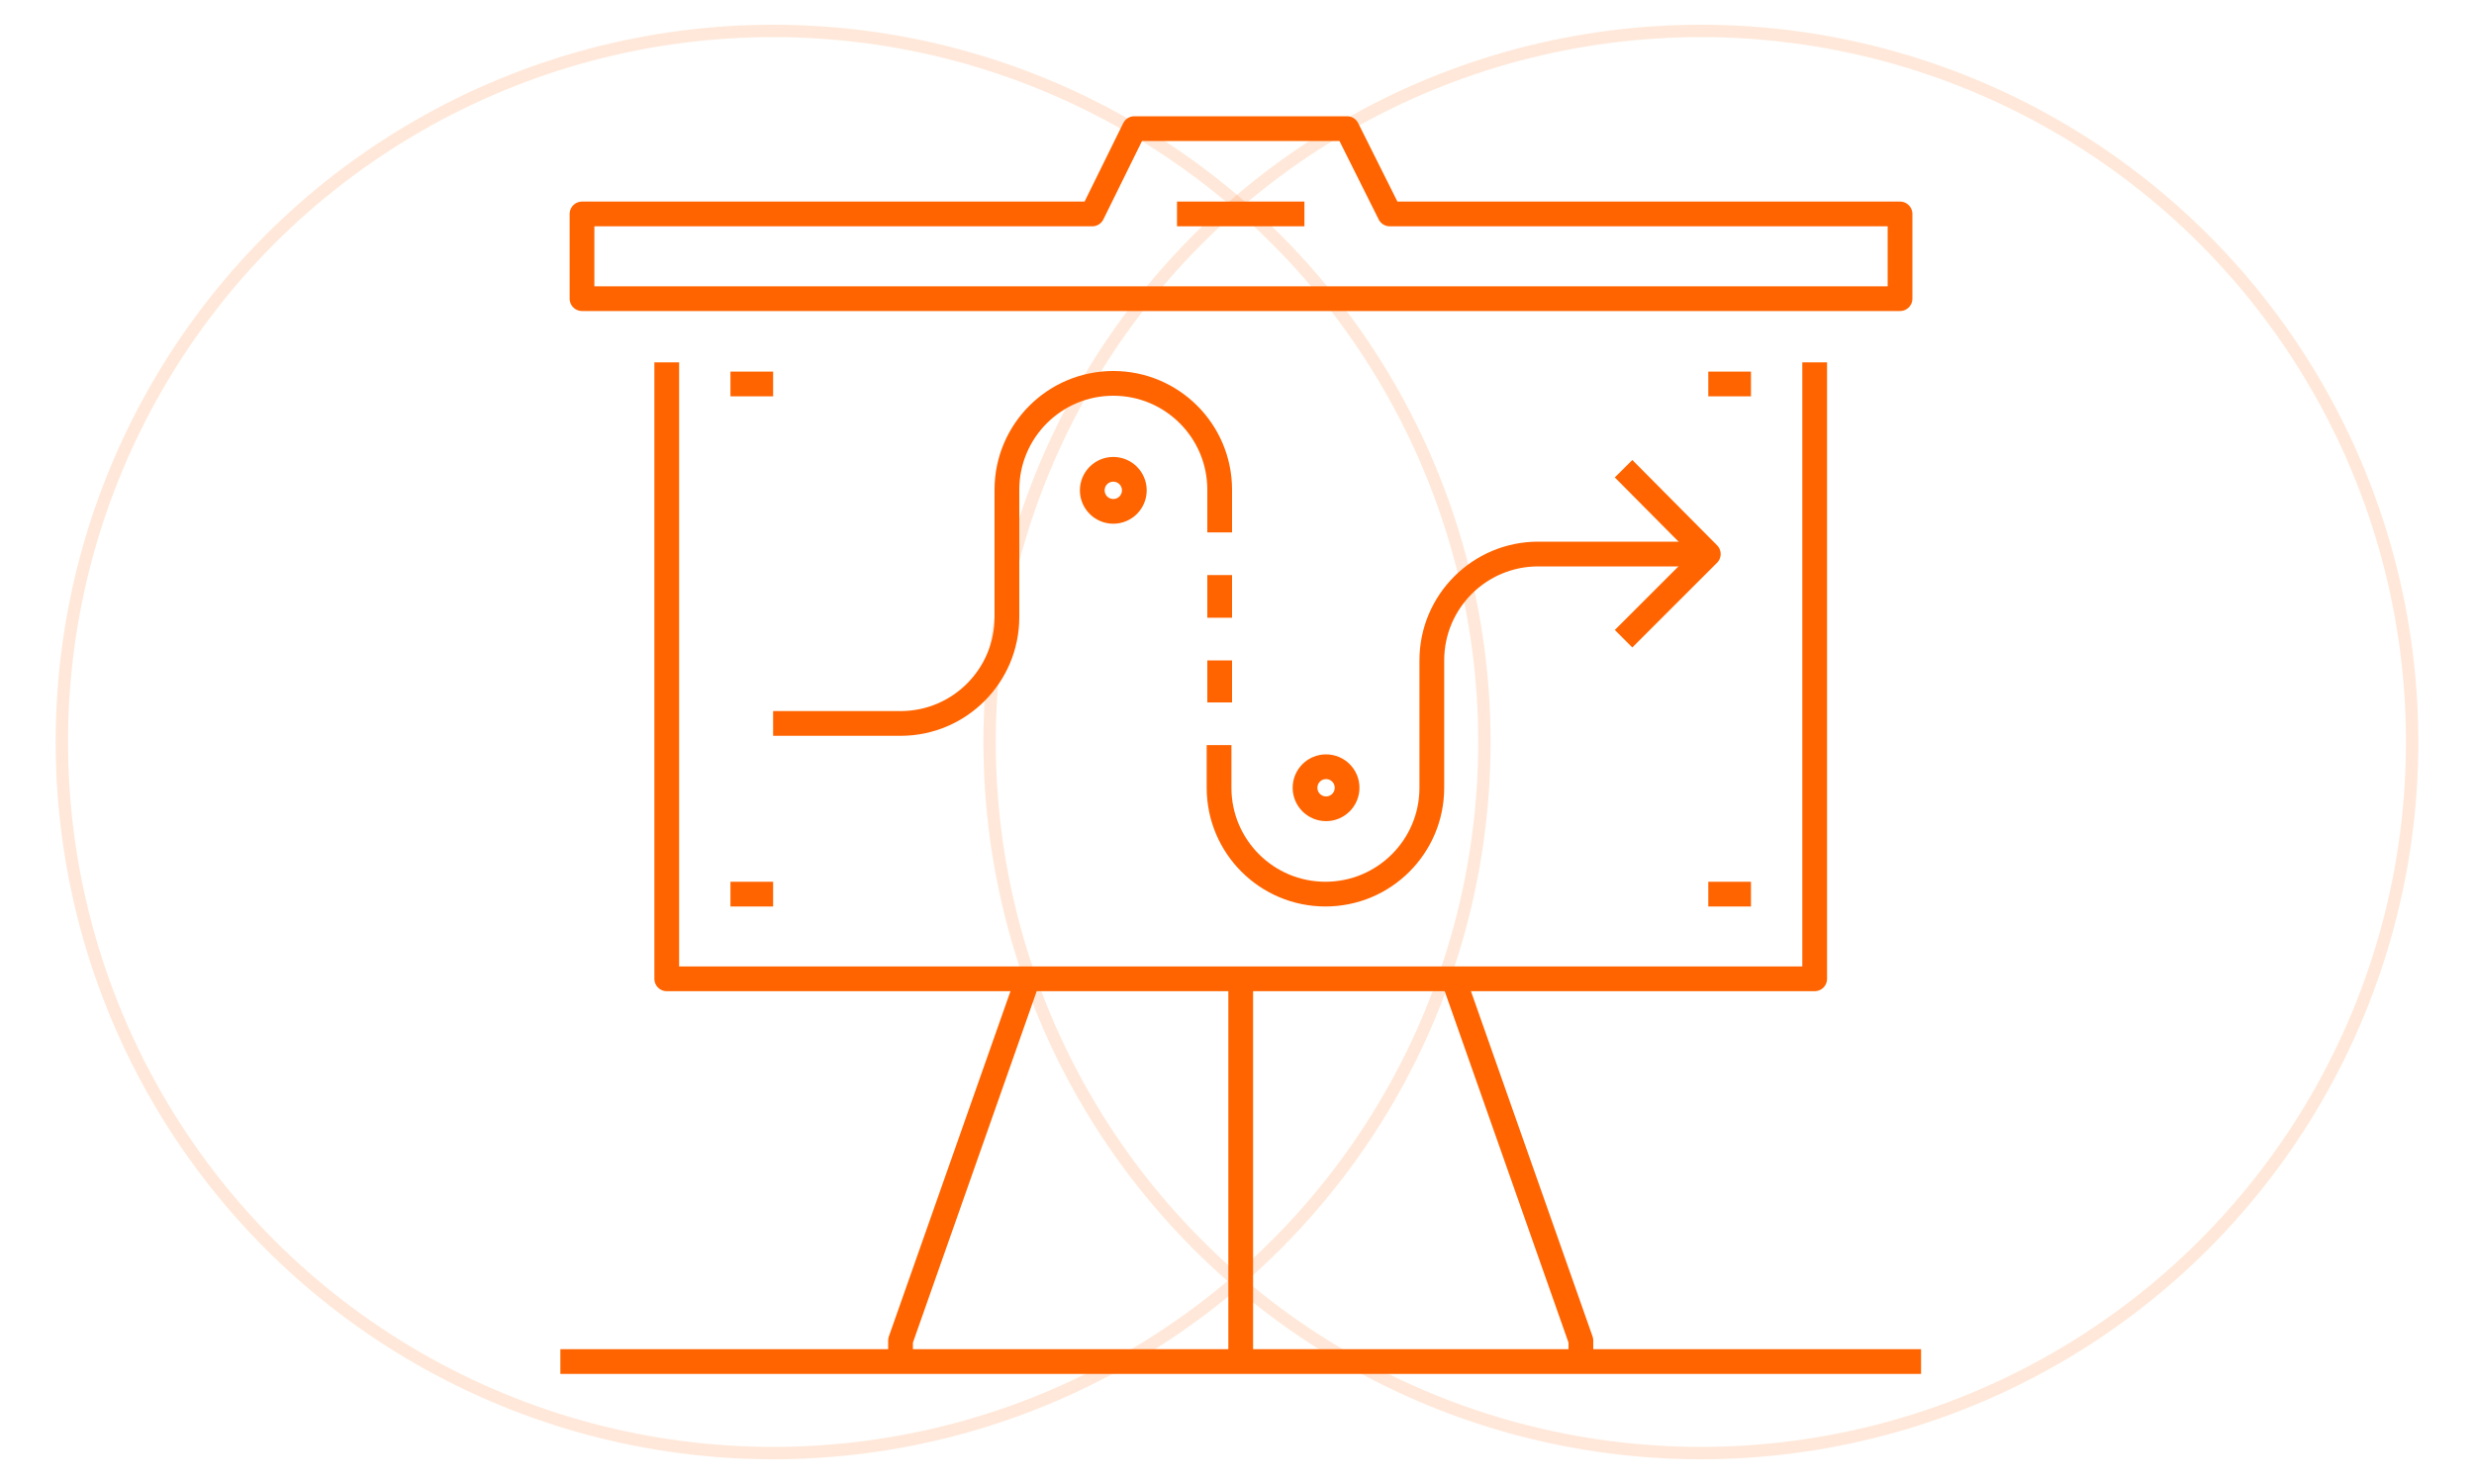 <?xml version="1.0" encoding="utf-8"?>
<!-- Generator: Adobe Illustrator 19.0.0, SVG Export Plug-In . SVG Version: 6.00 Build 0)  -->
<svg version="1.1" id="Layer_1" xmlns="http://www.w3.org/2000/svg" xmlns:xlink="http://www.w3.org/1999/xlink" x="0px" y="0px"
	 viewBox="0 0 400 240" style="enable-background:new 0 0 400 240;" xml:space="preserve">
<style type="text/css">
	.st0{fill:#FF6400;}
	.st1{fill:none;stroke:#FF6400;stroke-width:2;stroke-miterlimit:10;}
	.st2{fill:none;stroke:#FF6400;stroke-width:2;stroke-linecap:round;stroke-miterlimit:10;}
	.st3{fill:none;stroke:#FF6400;stroke-width:2;stroke-linecap:round;stroke-linejoin:round;stroke-miterlimit:10;}
	.st4{fill:none;stroke:#F16522;stroke-width:2;stroke-miterlimit:10;}
	.st5{fill:none;stroke:#F16522;stroke-width:2;stroke-linejoin:round;stroke-miterlimit:10;}
	.st6{fill:none;stroke:#F16522;stroke-width:2;stroke-linecap:round;stroke-linejoin:round;stroke-miterlimit:10;}
	.st7{opacity:0.15;fill:none;stroke:#FF6400;stroke-width:2;stroke-linejoin:round;stroke-miterlimit:10;}
	.st8{fill:none;stroke:#FF6400;stroke-width:4;stroke-linejoin:round;stroke-miterlimit:10;}
</style>
<g id="XMLID_40_">
	<g id="XMLID_41_">
		<g id="XMLID_42_">
			<g id="XMLID_61_">
				<path id="XMLID_62_" class="st0" d="M-595.3-38.3h-2v-14.2c0-6.2,5.1-11.3,11.3-11.3v2c-5.1,0-9.3,4.2-9.3,9.3V-38.3z"/>
				<path id="XMLID_60_" class="st0" d="M-551.4-38.3h-2v-14.2c0-5.1-4.2-9.3-9.3-9.3v-2c6.2,0,11.3,5.1,11.3,11.3V-38.3z"/>
			</g>
			<g id="XMLID_58_">
				<polygon id="XMLID_59_" class="st0" points="-533.3,0.2 -547.2,0.2 -547.2,-1.8 -535.3,-1.8 -535.3,-23.1 -552.4,-23.1 
					-552.4,-25.1 -533.3,-25.1 				"/>
				<polygon id="XMLID_57_" class="st0" points="-601.4,0.2 -615.3,0.2 -615.3,-25.1 -596.3,-25.1 -596.3,-23.1 -613.3,-23.1 
					-613.3,-1.8 -601.4,-1.8 				"/>
			</g>
			<g id="XMLID_52_">
				<g id="XMLID_54_">
					<path id="XMLID_56_" class="st0" d="M-552.4,0.2h-43.9c-0.6,0-1-0.4-1-1v-27.1c0-2.7,2.2-4.9,4.9-4.9h36.1
						c2.7,0,4.9,2.2,4.9,4.9v27.1C-551.4-0.3-551.8,0.2-552.4,0.2z M-595.3-1.8h41.9v-26.1c0-1.6-1.3-2.9-2.9-2.9h-36.1
						c-1.6,0-2.9,1.3-2.9,2.9V-1.8z"/>
					<path id="XMLID_55_" class="st0" d="M-551.5-0.4l-1.8-0.9l3.8-7.5v-6.5h-2.9v-2h3.9c0.6,0,1,0.4,1,1v7.7c0,0.2,0,0.3-0.1,0.4
						L-551.5-0.4z"/>
					<path id="XMLID_53_" class="st0" d="M-597.2-0.4l-3.9-7.7c-0.1-0.1-0.1-0.3-0.1-0.4v-7.7c0-0.6,0.4-1,1-1h3.9v2h-2.9v6.5
						l3.8,7.5L-597.2-0.4z"/>
				</g>
				<path id="XMLID_50_" class="st0" d="M-574.3-11.5c-2.7,0-4.9-2.2-4.9-4.9s2.2-4.9,4.9-4.9s4.9,2.2,4.9,4.9
					S-571.7-11.5-574.3-11.5z M-574.3-19.2c-1.6,0-2.9,1.3-2.9,2.9s1.3,2.9,2.9,2.9s2.9-1.3,2.9-2.9S-572.8-19.2-574.3-19.2z"/>
			</g>
			<g id="XMLID_43_">
				<path id="XMLID_51_" class="st0" d="M-565.3-43.4"/>
				<path id="XMLID_49_" class="st0" d="M-601.7-24.1h-2v-2.6c0-10.1,5.4-12.2,11.6-14.6c2.3-0.9,4.6-1.7,6.9-3.1l1,1.7
					c-2.5,1.4-5,2.4-7.2,3.2c-6,2.3-10.3,3.9-10.3,12.7V-24.1z"/>
				<path id="XMLID_48_" class="st0" d="M-544.9-24.1h-2v-3.9c0-8.3-3.8-9.5-9.6-11.4c-2.5-0.8-5.2-1.7-8-3.2l1-1.7
					c2.6,1.5,5.1,2.3,7.6,3.1c5.9,1.9,11,3.5,11,13.3V-24.1z"/>
				<path id="XMLID_47_" class="st0" d="M-569-37l-5.4-2.7l-5.4,2.7l-6.3-6.3l3.4-5.1l8.2,1.4l8.2-1.4l3.4,5.1L-569-37z M-574.3-42
					l5,2.5l4.1-4.1l-1.8-2.7l-7.3,1.2l-7.3-1.2l-1.8,2.7l4.1,4.1L-574.3-42z"/>
				<rect id="XMLID_46_" x="-568.9" y="-52.5" class="st0" width="2" height="5.2"/>
				<rect id="XMLID_45_" x="-581.8" y="-52.5" class="st0" width="2" height="5.2"/>
				<path id="XMLID_44_" class="st0" d="M-574.3-50.2c-0.2,0-4.1,0-6.9-1.4l-0.1-0.1c-0.2-0.1-4.3-2.9-5.6-12.3l0-0.1v-5.2
					c0-8.4,4.2-12.6,12.6-12.6s12.6,4.2,12.6,12.6l0,5.3c-1.3,9.4-5.4,12.2-5.6,12.3l-0.1,0.1C-570.2-50.2-574.2-50.2-574.3-50.2z
					 M-580.3-53.3c2.3,1.1,5.9,1.1,5.9,1.1c0,0,3.6,0,5.9-1.1c0.4-0.3,3.5-3,4.7-10.8v-5.1c0-7.2-3.4-10.6-10.6-10.6
					s-10.6,3.4-10.6,10.6v5.1C-583.8-56.3-580.7-53.6-580.3-53.3z"/>
				<polygon id="XMLID_36_" class="st0" points="-567.8,-65.6 -580.7,-70.7 -585.5,-68.3 -586.4,-70.1 -580.8,-72.9 -567.9,-67.7 
					-563.2,-70.1 -562.3,-68.3 				"/>
			</g>
		</g>
	</g>
</g>
<g id="XMLID_38_">
	<g id="XMLID_39_">
		<path id="XMLID_35_" class="st0" d="M-685.6-13.4h-2v-1.1l-27.3-46.4l1.7-1l27.4,46.6c0.1,0.2,0.1,0.3,0.1,0.5V-13.4z"/>
		<path id="XMLID_34_" class="st0" d="M-770.6-12.1h-2v-1.4c0-0.2,0-0.3,0.1-0.5l27.4-48l1.7,1l-27.3,47.8V-12.1z"/>
		<rect id="XMLID_33_" x="-719.5" y="-22.6" class="st0" width="27.4" height="2"/>
		<rect id="XMLID_32_" x="-766.1" y="-22.6" class="st0" width="27.4" height="2"/>
		<rect id="XMLID_31_" x="-719.5" y="-30.9" class="st0" width="23.3" height="2"/>
		<rect id="XMLID_30_" x="-762" y="-30.9" class="st0" width="23.3" height="2"/>
		<rect id="XMLID_29_" x="-719.5" y="-39.1" class="st0" width="19.2" height="2"/>
		<rect id="XMLID_28_" x="-757.9" y="-39.1" class="st0" width="19.2" height="2"/>
		<rect id="XMLID_27_" x="-719.5" y="-47.3" class="st0" width="13.7" height="2"/>
		<rect id="XMLID_26_" x="-752.4" y="-47.3" class="st0" width="13.7" height="2"/>
		<rect id="XMLID_25_" x="-719.5" y="-55.6" class="st0" width="9.6" height="2"/>
		<rect id="XMLID_24_" x="-748.3" y="-55.6" class="st0" width="9.6" height="2"/>
		<path id="XMLID_23_" class="st0" d="M-722.6-12.1h-2v-53.5c0-0.6,0.4-1,1-1h5.1l-10.6-18.9l-10.6,18.9h5.1c0.6,0,1,0.4,1,1v53.5
			h-2v-52.5h-5.9c-0.4,0-0.7-0.2-0.9-0.5s-0.2-0.7,0-1l12.3-21.9c0.4-0.6,1.4-0.6,1.7,0l12.3,21.9c0.2,0.3,0.2,0.7,0,1
			s-0.5,0.5-0.9,0.5h-5.9V-12.1z"/>
		<rect id="XMLID_22_" x="-730.4" y="-19.9" class="st0" width="2.7" height="2"/>
		<rect id="XMLID_21_" x="-730.4" y="-14.4" class="st0" width="2.7" height="2"/>
		<rect id="XMLID_20_" x="-730.4" y="-25.4" class="st0" width="2.7" height="2"/>
		<rect id="XMLID_19_" x="-730.4" y="-30.9" class="st0" width="2.7" height="2"/>
		<rect id="XMLID_18_" x="-730.4" y="-36.4" class="st0" width="2.7" height="2"/>
		<rect id="XMLID_17_" x="-730.4" y="-41.8" class="st0" width="2.7" height="2"/>
		<rect id="XMLID_16_" x="-730.4" y="-47.3" class="st0" width="2.7" height="2"/>
		<rect id="XMLID_15_" x="-730.4" y="-58.3" class="st0" width="2.7" height="2"/>
		<rect id="XMLID_37_" x="-730.4" y="-63.8" class="st0" width="2.7" height="2"/>
		<rect id="XMLID_84_" x="-730.4" y="-52.8" class="st0" width="2.7" height="2"/>
	</g>
</g>
<g id="XMLID_64_">
	<g id="XMLID_65_">
		<path id="XMLID_81_" class="st0" d="M-646.8,173.9h-106.5v-92h106.5V173.9z M-748.4,169h96.8V86.8h-96.8V169z"/>
		<path id="XMLID_78_" class="st0" d="M-649.2,86.8h-101.6c-1.1,0-2.1-0.8-2.4-1.9l-9.7-43.6c-0.2-0.7,0-1.5,0.5-2
			c0.5-0.6,1.2-0.9,1.9-0.9h121c0.7,0,1.4,0.3,1.9,0.9c0.5,0.6,0.6,1.3,0.5,2l-9.7,43.6C-647.1,86-648.1,86.8-649.2,86.8z
			 M-748.9,81.9h97.8l8.6-38.7h-115L-748.9,81.9z"/>
		<path id="XMLID_77_" class="st0" d="M-649.2,86.8h-101.6c-0.6,0-1.3-0.3-1.7-0.7l-24.2-24.2c-0.7-0.7-0.9-1.7-0.5-2.6
			c0.4-0.9,1.3-1.5,2.2-1.5h12.1v4.8h-6.3l19.4,19.4h99.6l19.4-19.4h-6.3v-4.8h12.1c1,0,1.9,0.6,2.2,1.5c0.4,0.9,0.2,1.9-0.5,2.6
			L-647.5,86C-648,86.5-648.6,86.8-649.2,86.8z"/>
		<rect id="XMLID_76_" x="-777.5" y="94" class="st0" width="19.4" height="4.8"/>
		<rect id="XMLID_75_" x="-772.6" y="108.5" class="st0" width="33.9" height="4.8"/>
		<rect id="XMLID_74_" x="-777.5" y="125.5" class="st0" width="19.4" height="4.8"/>
		<rect id="XMLID_73_" x="-767.8" y="142.4" class="st0" width="24.2" height="4.8"/>
		<rect id="XMLID_72_" x="-772.6" y="159.3" class="st0" width="14.5" height="4.8"/>
		<path id="XMLID_71_" class="st0" d="M-673.4,147.2h-53.2c-1.3,0-2.4-1.1-2.4-2.4v-33.9c0-1.3,1.1-2.4,2.4-2.4h33.9v4.8h-31.5v29
			h48.4v-16.9h4.8v19.4C-671,146.2-672.1,147.2-673.4,147.2z"/>
		<path id="XMLID_70_" class="st0" d="M-697.6,135.1c-0.6,0-1.2-0.2-1.7-0.7l-12.1-12.1l3.4-3.4l10.4,10.4l24.9-24.9l3.4,3.4
			l-26.6,26.6C-696.4,134.9-697,135.1-697.6,135.1z"/>
		<rect id="XMLID_69_" x="-750.8" y="48" class="st0" width="101.6" height="4.8"/>
		<rect id="XMLID_68_" x="-729.1" y="98.8" class="st0" width="4.8" height="4.8"/>
		<rect id="XMLID_67_" x="-719.4" y="98.8" class="st0" width="4.8" height="4.8"/>
		<rect id="XMLID_66_" x="-709.7" y="98.8" class="st0" width="4.8" height="4.8"/>
	</g>
</g>
<g id="XMLID_63_">
	<g id="XMLID_93_">
		<g id="XMLID_94_">
			<g id="XMLID_97_">
				<line id="XMLID_112_" class="st1" x1="-865.5" y1="-16.2" x2="-835.9" y2="-16.2"/>
				<polyline id="XMLID_111_" class="st2" points="-816.6,4.5 -821.1,8.9 -821.1,11.9 -827,17.8 				"/>
				<path id="XMLID_110_" class="st2" d="M-852.2,17.8l16.3,16.3c0,0,1.5,1.5,3,1.5c2.5,0,4.4-2,4.4-4.4c0-1.5-1.5-3-1.5-3
					l-16.3-16.3"/>
				<path id="XMLID_109_" class="st2" d="M-837.4,32.7c0,0,1.5,1.5,1.5,3c0,2.5-2,4.4-4.4,4.4c-1.5,0-3-1.5-3-1.5l-14.8-14.8"/>
				<path id="XMLID_108_" class="st2" d="M-846.3,35.6c0,0,1.5,1.5,1.5,3c0,2.5-2,4.4-4.4,4.4c-1.5,0-3-1.5-3-1.5l-26.7-26.7v-4.4
					l-5.9-5.9"/>
				<path id="XMLID_107_" class="st2" d="M-871.4,23.8c0,0-1.5,1.5-3,1.5c-2.5,0-4.4-2-4.4-4.4c0-1.5,1.5-3,1.5-3"/>
				<path id="XMLID_106_" class="st2" d="M-865.5,29.7c0,0-1.5,1.5-3,1.5c-2.5,0-4.4-2-4.4-4.4c0-1.5,1.5-3,1.5-3"/>
				<path id="XMLID_105_" class="st2" d="M-859.6,35.6c0,0-1.5,1.5-3,1.5c-2.5,0-4.4-2-4.4-4.4c0-1.5,1.5-3,1.5-3"/>
				<path id="XMLID_104_" class="st2" d="M-853.7,41.5c0,0-1.5,1.5-3,1.5c-2.5,0-4.4-2-4.4-4.4c0-1.5,1.5-3,1.5-3"/>
				<path id="XMLID_103_" class="st2" d="M-855.1-16.2l-8.9,8.9c0,0-1.5,1.5-1.5,3c0,2.5,2,4.4,4.4,4.4c1.5,0,3-1.5,3-1.5l7.4-7.4
					h4.4v8.9l19.3,19.3c0,0,1.5,1.5,1.5,3c0,2.5-2,4.4-4.4,4.4c-1.5,0-3-1.5-3-1.5"/>
				<path id="XMLID_102_" class="st1" d="M-834.4-1.4c0,2.5-2,4.4-4.4,4.4h-4.4"/>
				<polyline id="XMLID_101_" class="st3" points="-804.8,-2.9 -812.2,4.5 -815.1,4.5 -838.9,-19.2 -838.9,-22.2 -824,-37 				"/>
				<polyline id="XMLID_100_" class="st3" points="-896.6,-2.9 -889.2,4.5 -886.3,4.5 -862.6,-19.2 -862.6,-22.2 -877.4,-37 				"/>
				<line id="XMLID_99_" class="st2" x1="-813.7" y1="-5.9" x2="-810.7" y2="-8.8"/>
				<line id="XMLID_98_" class="st2" x1="-890.7" y1="-8.8" x2="-887.7" y2="-5.9"/>
			</g>
			<path id="XMLID_96_" class="st2" d="M-856.6,22.3"/>
			<path id="XMLID_95_" class="st2" d="M-859.6,25.2"/>
		</g>
	</g>
</g>
<g id="XMLID_213_">
	<g id="XMLID_214_">
		<g id="XMLID_221_">
			<line id="XMLID_230_" class="st4" x1="-562" y1="180.9" x2="-562" y2="183.8"/>
			<line id="XMLID_229_" class="st4" x1="-566.7" y1="180" x2="-566.7" y2="182.8"/>
			<line id="XMLID_228_" class="st4" x1="-571.5" y1="178.1" x2="-571.5" y2="181.9"/>
			<path id="XMLID_227_" class="st4" d="M-577.2,208.5v-3.8c0-0.5,0.4-1,1-1h18.1c0.5,0,1,0.4,1,1v3.8"/>
			<path id="XMLID_226_" class="st5" d="M-560.1,179c1.6,0,2.9,1.3,2.9,2.9v6.7c0,6.7-1.9,10.5-1.9,12.4v2.9"/>
			<path id="XMLID_225_" class="st5" d="M-564.8,177.1c1.6,0,2.9,1.3,2.9,2.9v1.9"/>
			<path id="XMLID_224_" class="st5" d="M-569.6,175.2c1.6,0,2.9,1.3,2.9,2.9v1.9"/>
			<path id="XMLID_223_" class="st6" d="M-577.2,186.6v-20c0-1.6,1.3-2.9,2.9-2.9c1.6,0,2.9,1.3,2.9,2.9v11.4"/>
			<path id="XMLID_222_" class="st5" d="M-575.3,203.8v-2.9l-5.7-7.6c0,0-3.1-11.7-3.8-12.4c-1-1,0-2.9,1.9-2.9
				c1.9,0,2.9,2.9,2.9,2.9l2.9,5.7"/>
		</g>
		<path id="XMLID_220_" class="st5" d="M-577.2,172.6c-2.3-1.1-3.8-3.4-3.8-6c0-3.7,3-6.7,6.7-6.7c3.7,0,6.7,3,6.7,6.7
			c0,2.7-1.6,5-3.8,6"/>
		<path id="XMLID_219_" class="st5" d="M-583.1,172.3c-1.1-1.6-1.7-3.6-1.7-5.7c0-5.8,4.7-10.5,10.5-10.5s10.5,4.7,10.5,10.5
			c0,2.1-0.6,4.1-1.7,5.7"/>
		<path id="XMLID_218_" class="st5" d="M-588.6,166.6c0-7.9,6.4-14.3,14.3-14.3s14.3,6.4,14.3,14.3"/>
		<path id="XMLID_217_" class="st5" d="M-588.6,184.7H-601c-0.5,0-1-0.4-1-1v-34.3c0-0.5,0.4-1,1-1h53.3c0.5,0,1,0.4,1,1v34.3
			c0,0.5-0.4,1-1,1h-6.7"/>
		<line id="XMLID_216_" class="st5" x1="-598.1" y1="184.7" x2="-598.1" y2="151.4"/>
		<line id="XMLID_215_" class="st5" x1="-550.5" y1="181.9" x2="-550.5" y2="148.5"/>
	</g>
</g>
<g id="XMLID_172_">
	<g id="XMLID_173_">
		<line id="XMLID_212_" class="st4" x1="-484.5" y1="218.5" x2="-480.7" y2="218.5"/>
		<line id="XMLID_211_" class="st4" x1="-484.5" y1="222.3" x2="-480.7" y2="222.3"/>
		<line id="XMLID_210_" class="st4" x1="-484.5" y1="226.2" x2="-480.7" y2="226.2"/>
		<line id="XMLID_209_" class="st4" x1="-484.5" y1="230.1" x2="-480.7" y2="230.1"/>
		<line id="XMLID_208_" class="st4" x1="-484.5" y1="234" x2="-480.7" y2="234"/>
		<line id="XMLID_207_" class="st4" x1="-484.5" y1="237.8" x2="-480.7" y2="237.8"/>
		<line id="XMLID_206_" class="st4" x1="-484.5" y1="241.7" x2="-480.7" y2="241.7"/>
		<line id="XMLID_205_" class="st4" x1="-484.5" y1="245.6" x2="-480.7" y2="245.6"/>
		<line id="XMLID_204_" class="st4" x1="-484.5" y1="249.4" x2="-480.7" y2="249.4"/>
		<line id="XMLID_203_" class="st4" x1="-476.8" y1="218.5" x2="-469.1" y2="218.5"/>
		<line id="XMLID_202_" class="st4" x1="-476.8" y1="222.3" x2="-463.3" y2="222.3"/>
		<line id="XMLID_201_" class="st4" x1="-476.8" y1="226.2" x2="-463.3" y2="226.2"/>
		<line id="XMLID_200_" class="st4" x1="-461.3" y1="226.2" x2="-451.6" y2="226.2"/>
		<line id="XMLID_199_" class="st4" x1="-471" y1="230.1" x2="-463.3" y2="230.1"/>
		<line id="XMLID_198_" class="st4" x1="-461.3" y1="230.1" x2="-455.5" y2="230.1"/>
		<line id="XMLID_197_" class="st4" x1="-471" y1="234" x2="-463.3" y2="234"/>
		<line id="XMLID_196_" class="st4" x1="-461.3" y1="234" x2="-451.6" y2="234"/>
		<line id="XMLID_195_" class="st4" x1="-471" y1="237.8" x2="-463.3" y2="237.8"/>
		<line id="XMLID_194_" class="st4" x1="-461.3" y1="237.8" x2="-453.6" y2="237.8"/>
		<line id="XMLID_193_" class="st4" x1="-476.8" y1="241.7" x2="-463.3" y2="241.7"/>
		<line id="XMLID_192_" class="st4" x1="-476.8" y1="245.6" x2="-463.3" y2="245.6"/>
		<line id="XMLID_191_" class="st4" x1="-461.3" y1="245.6" x2="-451.6" y2="245.6"/>
		<line id="XMLID_190_" class="st4" x1="-455.5" y1="249.4" x2="-461.3" y2="249.4"/>
		<line id="XMLID_189_" class="st4" x1="-463.3" y1="249.4" x2="-471" y2="249.4"/>
		<line id="XMLID_188_" class="st4" x1="-449.7" y1="245.6" x2="-445.8" y2="245.6"/>
		<line id="XMLID_187_" class="st4" x1="-451.6" y1="237.8" x2="-442" y2="237.8"/>
		<polyline id="XMLID_186_" class="st4" points="-459.4,259.1 -493.3,259.1 -493.3,201.1 -437.1,201.1 -437.1,217.5 		"/>
		<line id="XMLID_185_" class="st4" x1="-493.3" y1="208.8" x2="-437.1" y2="208.8"/>
		<line id="XMLID_184_" class="st4" x1="-490.4" y1="204.9" x2="-488.4" y2="204.9"/>
		<line id="XMLID_183_" class="st4" x1="-486.5" y1="204.9" x2="-484.5" y2="204.9"/>
		<line id="XMLID_182_" class="st4" x1="-482.6" y1="204.9" x2="-480.7" y2="204.9"/>
		<line id="XMLID_181_" class="st4" x1="-477.8" y1="201.1" x2="-477.8" y2="208.8"/>
		<line id="XMLID_180_" class="st4" x1="-474.9" y1="204.9" x2="-440" y2="204.9"/>
		<polyline id="XMLID_179_" class="st4" points="-459.4,255.2 -489.4,255.2 -489.4,212.7 -441,212.7 -441,217.5 		"/>
		<line id="XMLID_178_" class="st4" x1="-442.9" y1="257.2" x2="-446.8" y2="257.2"/>
		<line id="XMLID_177_" class="st4" x1="-442.9" y1="224.3" x2="-446.8" y2="224.3"/>
		<path id="XMLID_176_" class="st4" d="M-456.5,223.3v-1c0-1.1,0.9-1.9,1.9-1.9h19.4c1.1,0,1.9,0.9,1.9,1.9v36.8
			c0,1.1-0.9,1.9-1.9,1.9h-19.4c-1.1,0-1.9-0.9-1.9-1.9v-5.8h23.2"/>
		<line id="XMLID_175_" class="st4" x1="-453.6" y1="230.1" x2="-446.8" y2="230.1"/>
		<line id="XMLID_174_" class="st4" x1="-453.6" y1="249.4" x2="-443.9" y2="249.4"/>
	</g>
</g>
<g id="XMLID_138_">
	<g id="XMLID_167_">
		<path id="XMLID_171_" class="st4" d="M-767.3,248.1c0,1-0.8,1.9-1.9,1.9h-13.1c-1,0-1.9-0.8-1.9-1.9v-11.3c0-1,0.8-1.9,1.9-1.9
			h13.1c1,0,1.9,0.8,1.9,1.9V248.1z"/>
		<path id="XMLID_170_" class="st4" d="M-782.3,235v-3.8c0-3.1,2.5-5.6,5.6-5.6h1.9c3.1,0,5.6,2.5,5.6,5.6v3.8"/>
		<circle id="XMLID_169_" class="st4" cx="-775.7" cy="240.6" r="0.9"/>
		<line id="XMLID_168_" class="st4" x1="-775.7" y1="241.6" x2="-775.7" y2="246.3"/>
	</g>
	<g id="XMLID_164_">
		<line id="XMLID_166_" class="st4" x1="-790.7" y1="237.8" x2="-799.2" y2="237.8"/>
		<circle id="XMLID_165_" class="st4" cx="-802" cy="237.8" r="2.8"/>
	</g>
	<g id="XMLID_161_">
		<line id="XMLID_163_" class="st4" x1="-760.7" y1="237.8" x2="-752.3" y2="237.8"/>
		<circle id="XMLID_162_" class="st4" cx="-749.5" cy="237.8" r="2.8"/>
	</g>
	<g id="XMLID_158_">
		<path id="XMLID_160_" class="st4" d="M-764.5,244.4h3.8c2.1,0,3.8,1.7,3.8,3.8v5.6"/>
		<circle id="XMLID_159_" class="st4" cx="-757" cy="256.6" r="2.8"/>
	</g>
	<g id="XMLID_155_">
		<path id="XMLID_157_" class="st4" d="M-787,244.4h-3.8c-2.1,0-3.8,1.7-3.8,3.8v5.6"/>
		<circle id="XMLID_156_" class="st4" cx="-794.5" cy="256.6" r="2.8"/>
	</g>
	<g id="XMLID_152_">
		<path id="XMLID_154_" class="st4" d="M-764.5,231.3h3.8c2.1,0,3.8-1.7,3.8-3.8v-5.6"/>
		<circle id="XMLID_153_" class="st4" cx="-757" cy="219.1" r="2.8"/>
	</g>
	<g id="XMLID_149_">
		<path id="XMLID_151_" class="st4" d="M-787,231.3h-3.8c-2.1,0-3.8-1.7-3.8-3.8v-5.6"/>
		<circle id="XMLID_150_" class="st4" cx="-794.5" cy="219.1" r="2.8"/>
	</g>
	<circle id="XMLID_148_" class="st4" cx="-781.3" cy="256.6" r="2.8"/>
	<line id="XMLID_147_" class="st4" x1="-781.3" y1="259.4" x2="-781.3" y2="267.8"/>
	<circle id="XMLID_146_" class="st4" cx="-770.1" cy="256.6" r="2.8"/>
	<line id="XMLID_145_" class="st4" x1="-770.1" y1="259.4" x2="-770.1" y2="267.8"/>
	<circle id="XMLID_144_" class="st4" cx="-781.3" cy="219.1" r="2.8"/>
	<line id="XMLID_143_" class="st4" x1="-781.3" y1="216.3" x2="-781.3" y2="207.8"/>
	<circle id="XMLID_142_" class="st4" cx="-770.1" cy="219.1" r="2.8"/>
	<line id="XMLID_141_" class="st4" x1="-770.1" y1="216.3" x2="-770.1" y2="207.8"/>
	<line id="XMLID_140_" class="st4" x1="-764.5" y1="237.8" x2="-762.6" y2="237.8"/>
	<line id="XMLID_139_" class="st4" x1="-787" y1="237.8" x2="-788.8" y2="237.8"/>
</g>
<circle id="XMLID_330_" class="st7" cx="125" cy="120" r="115"/>
<circle id="XMLID_331_" class="st7" cx="275" cy="120" r="115"/>
<g id="XMLID_309_">
	<g id="XMLID_310_">
		<g id="XMLID_311_">
			<line id="XMLID_329_" class="st8" x1="200.6" y1="158.3" x2="200.6" y2="220.2"/>
			<polyline id="XMLID_328_" class="st8" points="235,158.3 255.6,216.8 255.6,220.2 			"/>
			<polyline id="XMLID_327_" class="st8" points="166.2,158.3 145.6,216.8 145.6,220.2 			"/>
			<polyline id="XMLID_326_" class="st8" points="293.4,58.6 293.4,158.3 107.8,158.3 107.8,58.6 			"/>
			<polygon id="XMLID_325_" class="st8" points="94.1,48.3 94.1,34.6 176.6,34.6 183.4,20.8 217.8,20.8 224.7,34.6 307.2,34.6 
				307.2,48.3 			"/>
			<line id="XMLID_324_" class="st8" x1="190.3" y1="34.6" x2="210.9" y2="34.6"/>
			<line id="XMLID_323_" class="st8" x1="90.6" y1="220.2" x2="310.6" y2="220.2"/>
			<circle id="XMLID_322_" class="st8" cx="180" cy="79.3" r="3.4"/>
			<circle id="XMLID_321_" class="st8" cx="214.4" cy="127.4" r="3.4"/>
			<path id="XMLID_320_" class="st8" d="M197.2,86.1v-6.9c0-9.5-7.7-17.2-17.2-17.2c-9.5,0-17.2,7.7-17.2,17.2v20.6
				c0,9.5-7.7,17.2-17.2,17.2H125"/>
			<path id="XMLID_319_" class="st8" d="M276.2,89.6h-27.5c-9.5,0-17.2,7.7-17.2,17.2v20.6c0,9.5-7.7,17.2-17.2,17.2
				c-9.5,0-17.2-7.7-17.2-17.2v-6.9"/>
			<polyline id="XMLID_318_" class="st8" points="262.5,103.3 276.2,89.6 262.5,75.8 			"/>
			<line id="XMLID_317_" class="st8" x1="197.2" y1="93" x2="197.2" y2="99.9"/>
			<line id="XMLID_316_" class="st8" x1="197.2" y1="106.8" x2="197.2" y2="113.6"/>
			<line id="XMLID_315_" class="st8" x1="118.1" y1="62.1" x2="125" y2="62.1"/>
			<line id="XMLID_314_" class="st8" x1="276.2" y1="62.1" x2="283.1" y2="62.1"/>
			<line id="XMLID_313_" class="st8" x1="276.2" y1="144.6" x2="283.1" y2="144.6"/>
			<line id="XMLID_312_" class="st8" x1="118.1" y1="144.6" x2="125" y2="144.6"/>
		</g>
	</g>
</g>
</svg>
